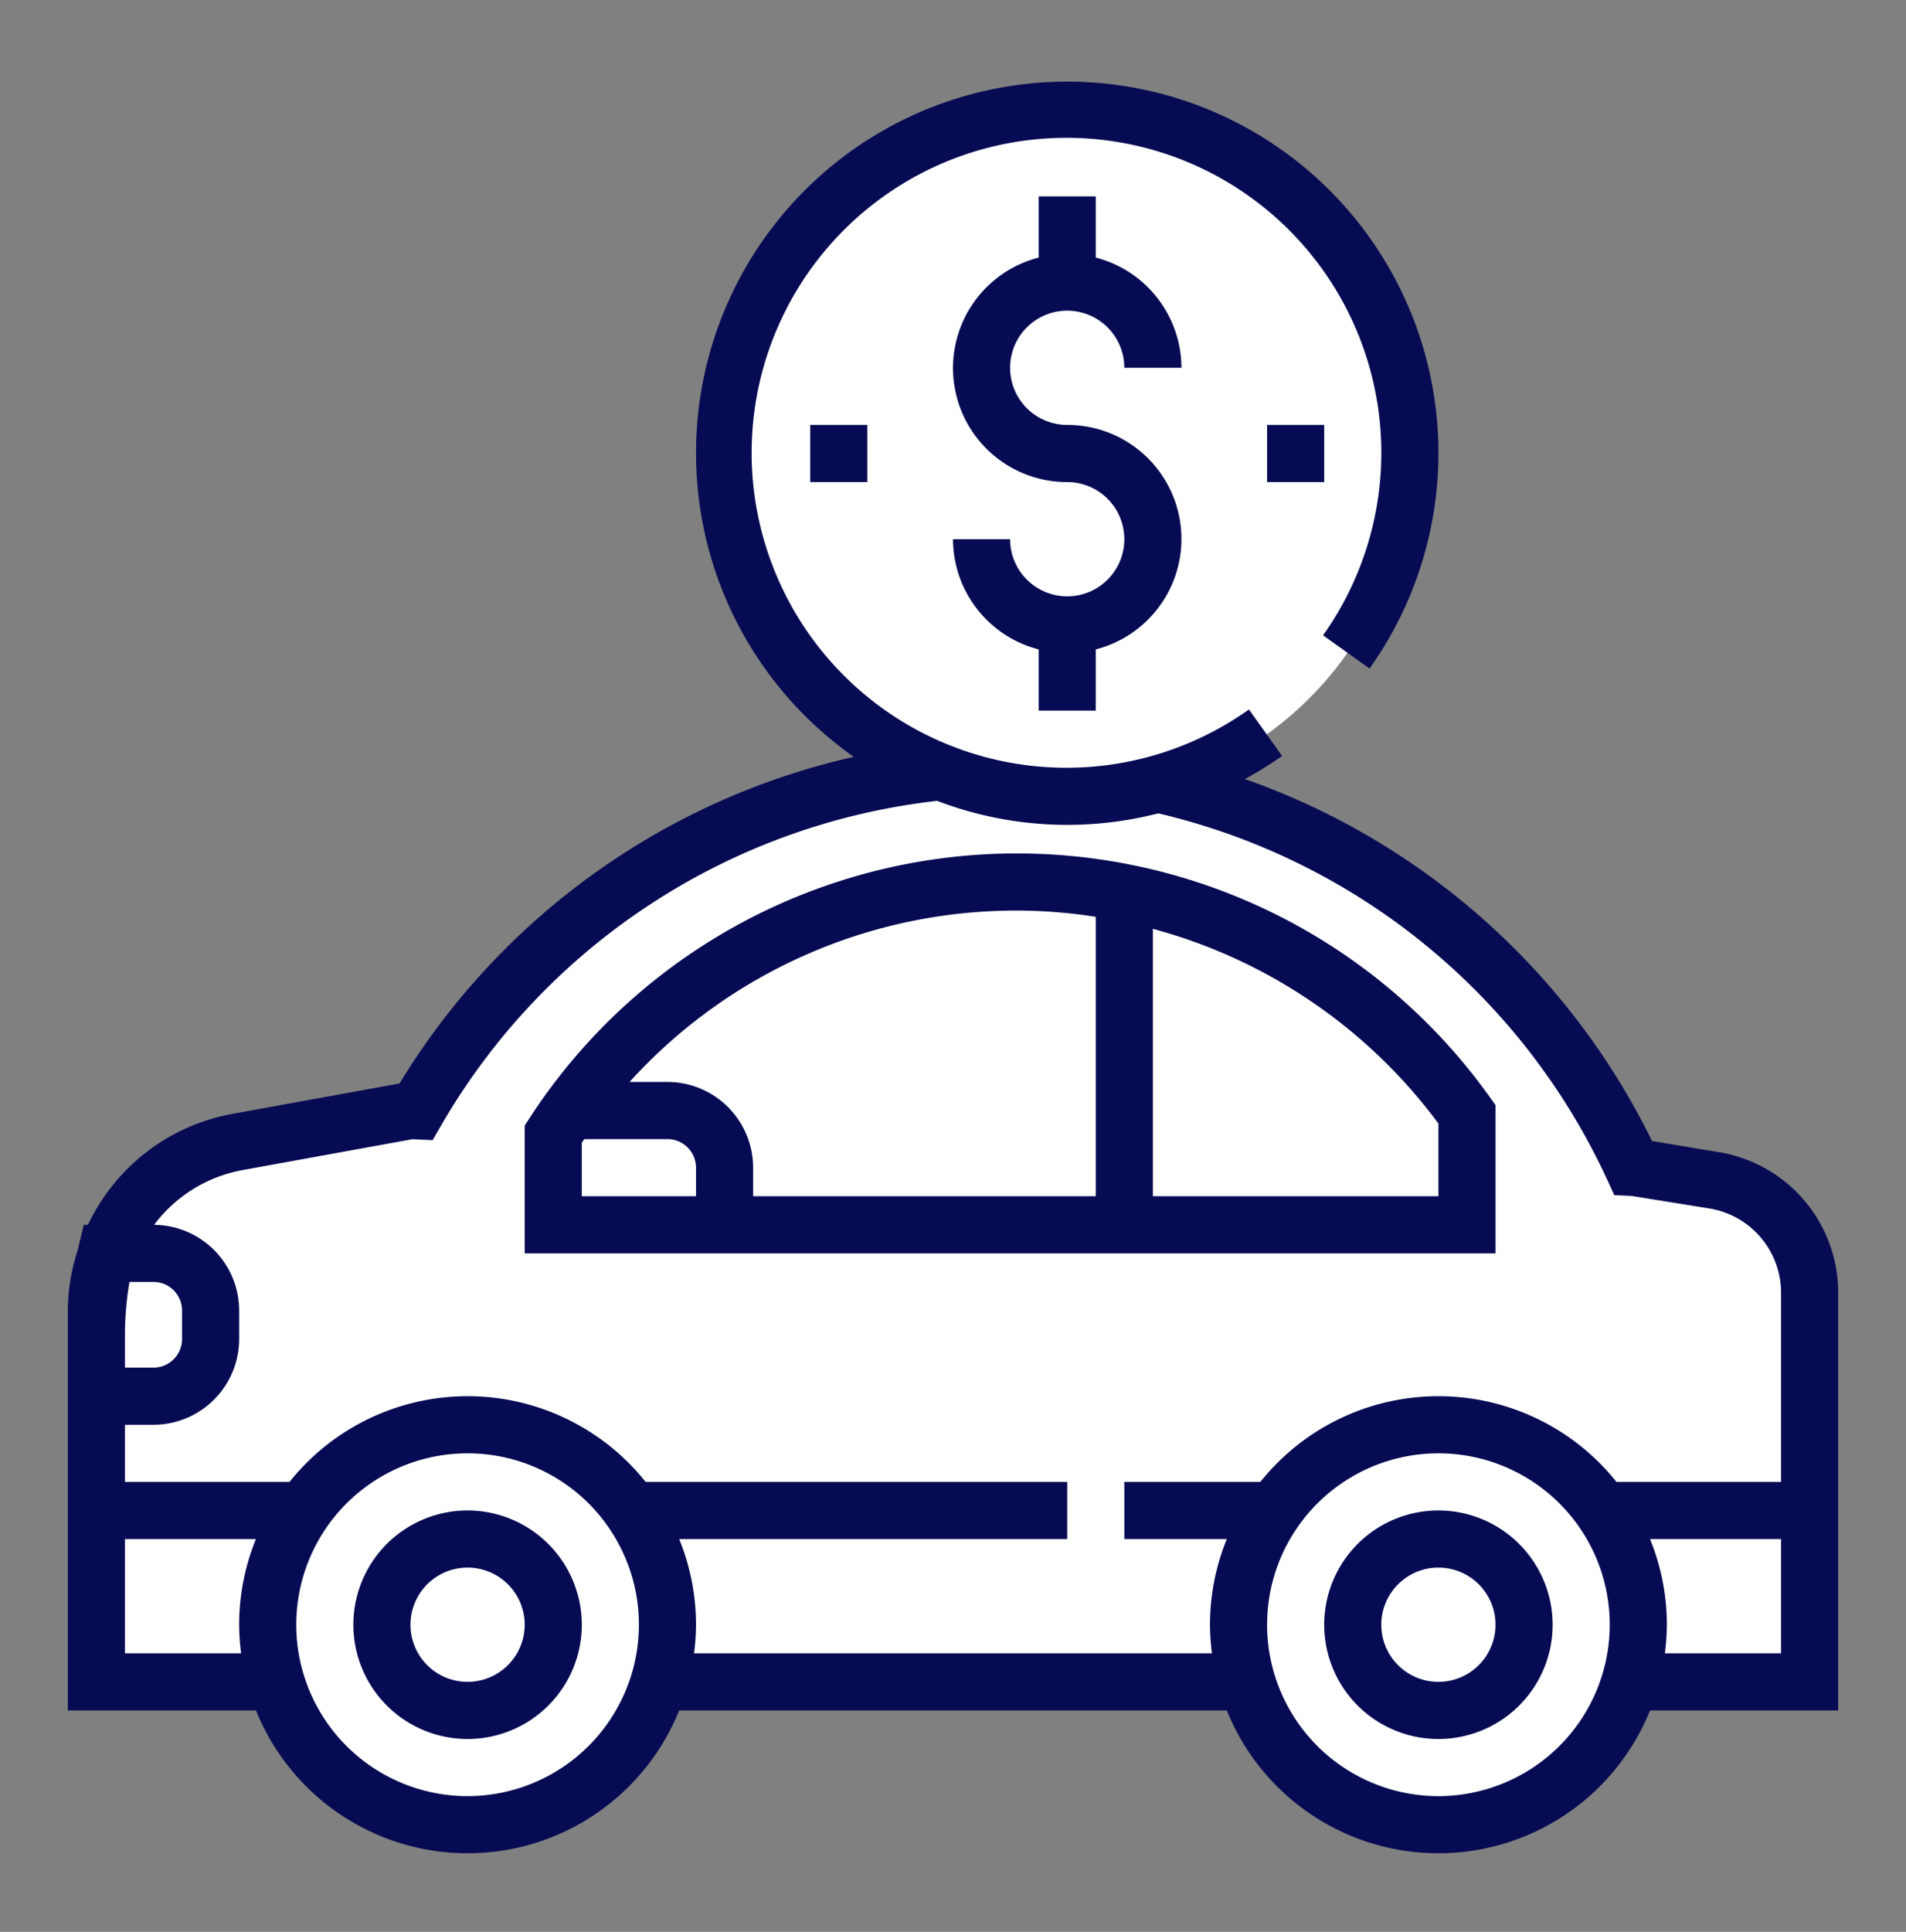<svg xmlns="http://www.w3.org/2000/svg" xmlns:xlink="http://www.w3.org/1999/xlink" width="534" height="541" viewBox="0 0 534 541">
  <rect x="0" y="0" width="534" height="541" fill="#808080" stroke="none"/>
  <defs>
    <clipPath id="clip-_1">
      <rect width="534" height="541"/>
    </clipPath>
  </defs>
  <g id="_1" data-name="1" clip-path="url(#clip-_1)">
    <g id="Group_16" data-name="Group 16" transform="translate(-5 21)">
      <g id="auto-loan" transform="translate(24 2)">
        <path id="Path_12" data-name="Path 12" d="M96,288h0a193.5,193.5,0,0,1,167.136-96h.568a193.489,193.489,0,0,1,168,97.5L440,304l21.264,3.544A32,32,0,0,1,488,339.112V448H8V344.056a47.994,47.994,0,0,1,39.416-47.224Z" fill="#fff"/>
        <rect id="Rectangle_1" data-name="Rectangle 1" width="480" height="24" transform="translate(8 424)" fill="#fff"/>
        <circle id="Ellipse_1" data-name="Ellipse 1" cx="56" cy="56" r="56" transform="translate(328 376)" fill="#fff"/>
        <path id="Path_13" data-name="Path 13" d="M384,464a56,56,0,0,1-54.68-44,56,56,0,1,0,109.36,0A56,56,0,0,1,384,464Z" fill="#fff"/>
        <circle id="Ellipse_2" data-name="Ellipse 2" cx="56" cy="56" r="56" transform="translate(56 376)" fill="#fff"/>
        <path id="Path_14" data-name="Path 14" d="M112,464a56,56,0,0,1-54.68-44,56,56,0,1,0,109.36,0A56,56,0,0,1,112,464Z" fill="#fff"/>
        <g id="Group_1" data-name="Group 1">
          <circle id="Ellipse_3" data-name="Ellipse 3" cx="24" cy="24" r="24" transform="translate(360 408)" fill="#fff"/>
          <circle id="Ellipse_4" data-name="Ellipse 4" cx="24" cy="24" r="24" transform="translate(88 408)" fill="#fff"/>
        </g>
        <path id="Path_15" data-name="Path 15" d="M24,328H10.768A96.989,96.989,0,0,0,8,351.016V368H24a16,16,0,0,0,16-16v-8A16,16,0,0,0,24,328Z" fill="#fff"/>
        <path id="Path_16" data-name="Path 16" d="M136,320H392V289.048A154.847,154.847,0,0,0,265.88,224h0A154.841,154.841,0,0,0,136,294.592Z" fill="#fff"/>
        <circle id="Ellipse_5" data-name="Ellipse 5" cx="96" cy="96" r="96" transform="translate(184 8)" fill="#fff"/>
        <path id="Path_17" data-name="Path 17" d="M280,176a95.952,95.952,0,0,1-95.168-84,96,96,0,1,0,190.336,0A95.952,95.952,0,0,1,280,176Z" fill="#fff"/>
        <path id="Path_18" data-name="Path 18" d="M144,288h24a16,16,0,0,1,16,16v16H136V296Z" fill="#fff"/>
        <path id="Path_19" data-name="Path 19" d="M112,400a32,32,0,1,0,32,32A32.032,32.032,0,0,0,112,400Zm0,48a16,16,0,1,1,16-16A16.016,16.016,0,0,1,112,448Z" fill="#070B53"/>
        <path id="Path_20" data-name="Path 20" d="M384,400a32,32,0,1,0,32,32A32.032,32.032,0,0,0,384,400Zm0,48a16,16,0,1,1,16-16A16.016,16.016,0,0,1,384,448Z" fill="#070B53"/>
        <path id="Path_21" data-name="Path 21" d="M280,64a16.016,16.016,0,0,1,16,16h16a31.964,31.964,0,0,0-24-30.864V32H272V49.136A31.933,31.933,0,0,0,280,112a16,16,0,1,1-16,16H248a31.964,31.964,0,0,0,24,30.864V176h16V158.864A31.933,31.933,0,0,0,280,96a16,16,0,0,1,0-32Z" fill="#070B53"/>
        <path id="Path_22" data-name="Path 22" d="M496,339.112a39.879,39.879,0,0,0-33.432-39.456l-18.728-3.12A201.324,201.324,0,0,0,329.784,195.168a105.086,105.086,0,0,0,10.416-6.456l-9.28-13.032a88.207,88.207,0,1,1,20.752-20.752l13.032,9.28a104,104,0,1,0-144.5,24.744A200.61,200.61,0,0,0,92.936,280.424L45.984,288.96A55.8,55.8,0,0,0,5.648,320H4.488l-1.5,6.1c-.056.24-.072.488-.128.728A55.573,55.573,0,0,0,0,344.056V456H52.712a63.938,63.938,0,0,0,118.576,0H324.712a63.938,63.938,0,0,0,118.576,0H496ZM24,336a8.008,8.008,0,0,1,8,8v8a8.008,8.008,0,0,1-8,8H16v-8.992A89.924,89.924,0,0,1,17.272,336ZM16,440V408H52.712A63.562,63.562,0,0,0,48,432a64.375,64.375,0,0,0,.552,8Zm96,40a48,48,0,1,1,48-48A48.048,48.048,0,0,1,112,480Zm63.448-40a64.374,64.374,0,0,0,.552-8,63.562,63.562,0,0,0-4.712-24H280V392H161.88a63.834,63.834,0,0,0-99.76,0H16V376h8a24.029,24.029,0,0,0,24-24v-8a24.015,24.015,0,0,0-23.824-23.984A39.843,39.843,0,0,1,48.848,304.7l47.7-8.672,5.656.264,2.44-4.208A184.388,184.388,0,0,1,243.552,201.28a102.294,102.294,0,0,0,61.944,3.5A184.942,184.942,0,0,1,431.24,307.264l2.032,4.424,4.856.232,21.816,3.512A23.934,23.934,0,0,1,480,339.112V392H433.88a63.834,63.834,0,0,0-99.76,0H296v16h28.712A63.562,63.562,0,0,0,320,432a64.374,64.374,0,0,0,.552,8ZM384,480a48,48,0,1,1,48-48A48.048,48.048,0,0,1,384,480Zm63.448-40a64.374,64.374,0,0,0,.552-8,63.562,63.562,0,0,0-4.712-24H480v32Z" fill="#070B53"/>
        <path id="Path_23" data-name="Path 23" d="M400,286.488l-1.488-2.08a162.783,162.783,0,0,0-269.224,5.824L128,292.224V328H400ZM265.872,232A145.423,145.423,0,0,1,288,233.752V312H192v-8a24.029,24.029,0,0,0-24-24H157.376A146.162,146.162,0,0,1,265.872,232ZM144,296.992c.232-.336.48-.656.712-.992H168a8.008,8.008,0,0,1,8,8v8H144ZM384,312H304V237.12a147.115,147.115,0,0,1,80,54.52Z" fill="#070B53"/>
        <rect id="Rectangle_2" data-name="Rectangle 2" width="16" height="16" transform="translate(208 96)" fill="#070B53"/>
        <rect id="Rectangle_3" data-name="Rectangle 3" width="16" height="16" transform="translate(336 96)" fill="#070B53"/>
      </g>
    </g>
  </g>
</svg>

